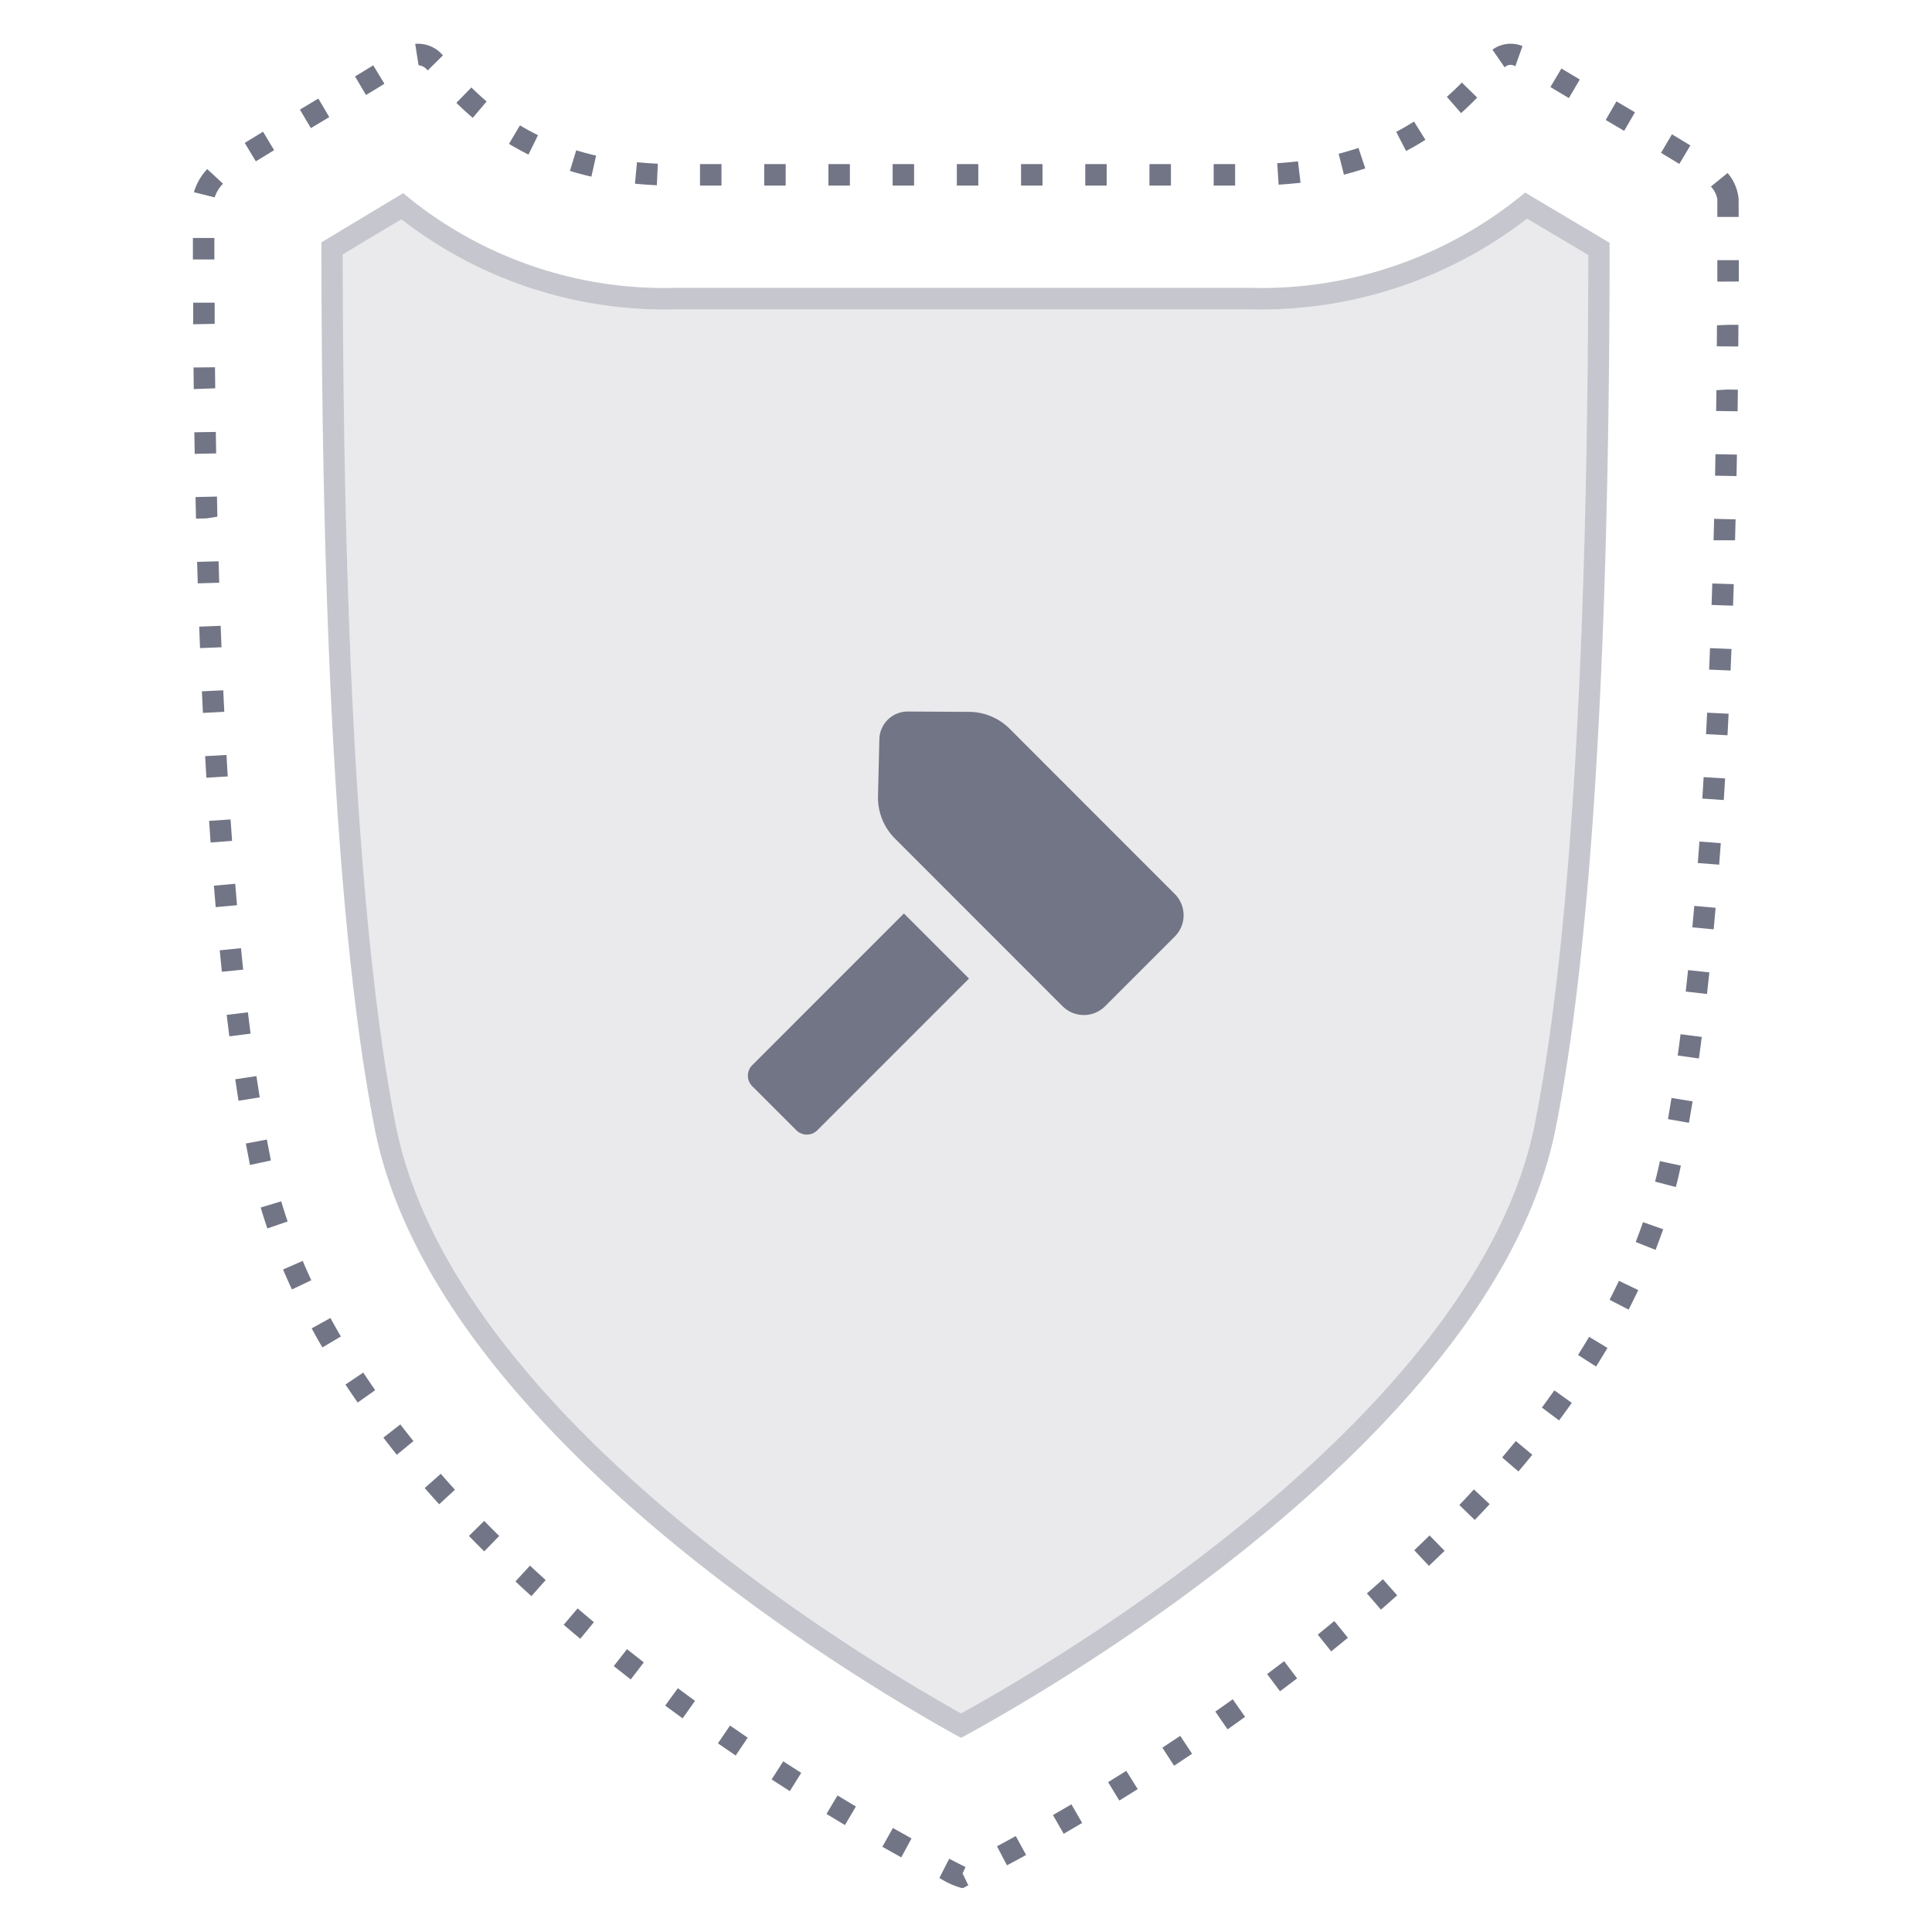 <svg id="shield_2" xmlns="http://www.w3.org/2000/svg" width="90" height="90" viewBox="0 0 90 90">
  <defs>
    <style>
      .cls-1, .cls-2, .cls-3 {
        fill: #727585;
        fill-rule: evenodd;
      }

      .cls-2 {
        opacity: 0.15;
      }

      .cls-3 {
        opacity: 0.4;
      }
    </style>
  </defs>
  <path id="border" class="cls-1" d="M35.81,85.985a3.7,3.7,0,0,1-1.049-.474l0.457-.893c0.456,0.237.723,0.369,0.76,0.386l-0.137.3,0.268,0.553-0.118.058A0.323,0.323,0,0,1,35.81,85.985Zm2.1-1.06-0.467-.887c0.268-.143.561-0.3,0.876-0.476L38.8,84.443Q38.318,84.707,37.911,84.925Zm-4.925-.371q-0.413-.228-0.881-0.494l0.491-.875c0.306,0.174.6,0.337,0.867,0.486Zm7.565-1.1-0.5-.871q0.416-.24.86-0.5l0.5,0.867C41.121,83.123,40.831,83.292,40.552,83.454Zm-10.189-.405-0.86-.518,0.514-.861,0.856,0.516Zm12.781-1.142-0.522-.856,0.846-.528L44,81.375Zm-15.349-.439q-0.416-.265-0.847-0.545l0.541-.844q0.425,0.277.837,0.539Zm17.9-1.182-0.545-.842,0.831-.551,0.553,0.836ZM25.272,79.81l-0.829-.568,0.565-.828,0.822,0.564Zm22.912-1.22-0.569-.826q0.4-.281.811-0.575L49,78.008C48.729,78.205,48.457,78.4,48.184,78.591ZM22.8,78.079c-0.271-.2-0.54-0.393-0.813-0.595l0.59-.81q0.4,0.3.8,0.589Zm27.828-1.263-0.6-.8q0.394-.3.792-0.6l0.606,0.8Q51.03,76.516,50.629,76.816Zm-30.246-.549-0.791-.622,0.617-.789,0.783,0.616Zm32.63-1.307-0.625-.783,0.771-.631,0.633,0.777Zm-34.981-.588c-0.258-.215-0.514-0.433-0.771-0.653l0.648-.763q0.377,0.325.758,0.642Zm37.3-1.355-0.654-.76c0.249-.217.5-0.437,0.745-0.659l0.664,0.75Q55.705,72.686,55.327,73.017Zm-39.576-.632q-0.374-.338-0.743-0.685l0.677-.736q0.364,0.34.731,0.673Zm41.812-1.408-0.685-.73q0.358-.341.713-0.69l0.7,0.718Q57.927,70.63,57.564,70.977ZM13.557,70.3c-0.241-.237-0.477-0.477-0.713-0.719l0.713-.7c0.23,0.236.463,0.472,0.7,0.7ZM59.7,68.836l-0.718-.695q0.342-.36.678-0.727L60.394,68.1Q60.052,68.47,59.7,68.836Zm-48.241-.73q-0.342-.375-0.674-0.757l0.748-.663c0.218,0.249.438,0.5,0.66,0.742Zm50.274-1.53-0.757-.651c0.214-.254.425-0.509,0.637-0.765L62.381,65.8Q62.061,66.192,61.735,66.577ZM9.485,65.8C9.274,65.536,9.065,65.271,8.86,65l0.789-.614q0.3,0.391.611,0.776Zm54.142-1.6-0.8-.6c0.2-.266.39-0.533,0.581-0.8l0.812,0.583Q63.93,63.792,63.627,64.2ZM7.663,63.367c-0.193-.277-0.384-0.557-0.57-0.839l0.829-.557q0.273,0.414.556,0.819ZM65.351,61.69l-0.841-.54c0.177-.28.349-0.561,0.517-0.844l0.855,0.516Q65.623,61.258,65.351,61.69ZM6.019,60.8q-0.259-.44-0.5-0.888l0.874-.483q0.235,0.433.486,0.861Zm60.846-1.763L65.98,58.58q0.226-.44.436-0.884l0.9,0.432C67.171,58.432,67.021,58.737,66.866,59.041ZM4.6,58.1q-0.215-.463-0.415-0.931l0.917-.4q0.191,0.453.4,0.9Zm63.526-1.844-0.929-.367c0.12-.307.234-0.615,0.34-0.925l0.942,0.33C68.365,55.612,68.247,55.933,68.124,56.252ZM3.455,55.257q-0.165-.484-0.311-0.975L4.1,53.994q0.14,0.473.3,0.938Zm65.612-1.929L68.1,53.075q0.123-.475.224-0.955L69.3,52.329Q69.2,52.832,69.067,53.328ZM2.644,52.3l-0.192-1,0.979-.184,0.188,0.974Zm67.033-1.964L68.7,50.163c0.056-.324.111-0.652,0.164-0.985l0.985,0.159Q69.762,49.845,69.677,50.336ZM2.111,49.308l-0.152-1,0.985-.149L3.1,49.151Zm68.03-1.969L69.154,47.2q0.069-.49.132-0.991l0.989,0.127C70.233,46.673,70.187,47.008,70.141,47.339ZM1.683,46.308l-0.123-1,0.989-.12,0.123,0.994Zm68.836-1.974-0.991-.112,0.109-1,0.991,0.106ZM1.336,43.3l-0.1-1,0.991-.1,0.1,1Zm69.493-1.976-0.993-.094,0.091-1,0.993,0.09ZM1.048,40.289l-0.084-1L1.957,39.2l0.084,1Zm70.037-1.978-0.994-.077,0.075-1,0.995,0.073ZM0.811,37.277L0.741,36.27l1-.067,0.07,1ZM71.3,35.3L70.3,35.232l0.062-1,1,0.061ZM0.614,34.261L0.556,33.255,1.551,33.2l0.057,1Zm70.86-1.978-1-.053,0.051-1,1,0.049ZM0.453,31.242L0.405,30.235,1.4,30.188l0.048,1Zm71.165-1.975-1-.043,0.041-1,1,0.039Zm-71.3-1.045-0.038-1,1-.039,0.038,1Zm71.414-1.976-1-.035,0.033-1,1,0.033Zm-71.52-1.04-0.029-1,1-.029,0.029,1ZM71.825,23.2h-1l0.025-1,1,0.024ZM0.131,22.192L0.108,21.185l1-.022L1.126,22.1l-0.5.079Zm71.763-1.983-1-.02,0.019-1,1,0.018ZM0.07,19.174L0.053,18.168l1-.016,0.017,1ZM71.944,17.19l-1-.014,0.013-.969,0.5-.029,0.5,0.006ZM0.026,16.156L0.015,15.149l1-.01,0.011,0.981Zm71.95-1.984-1-.008,0.007-.98,0.5-.021,0.5,0ZM0,13.137l0-1.007,1,0,0,0.987ZM71,11.15l0-1h1l0,0.995ZM0.986,10.117h-1v-1h1v1Zm71.008-1.98H71l0-.829A1.172,1.172,0,0,0,70.7,6.721l0.777-.63A2.141,2.141,0,0,1,71.992,7.3ZM1,7.226L0.034,6.984a2.653,2.653,0,0,1,.62-1.077L1.388,6.588A1.664,1.664,0,0,0,1,7.226Zm47.537-.551h-1v-1h1v1Zm-2.991,0h-1v-1h1v1Zm-2.991,0h-1v-1h1v1Zm-2.991,0h-1v-1h1v1Zm-2.991,0h-1v-1h1v1Zm-2.991,0h-1v-1h1v1Zm-2.991,0h-1v-1h1v1Zm-2.991,0h-1v-1h1v1Zm-2.991,0h-1v-1h1v1ZM21.6,6.66q-0.517-.023-1.02-0.072l0.093-1c0.321,0.03.643,0.054,0.97,0.068Zm28.963-.026-0.064-1c0.326-.021.648-0.051,0.966-0.088l0.119,1C51.245,6.581,50.905,6.612,50.562,6.634ZM18.549,6.26c-0.339-.078-0.673-0.166-1-0.268l0.294-.96q0.456,0.141.926,0.248Zm35.057-.093-0.247-.973c0.313-.08.62-0.171,0.923-0.272L54.6,5.876C54.271,5.985,53.941,6.081,53.606,6.167Zm15.623-.5L68.378,5.15l0.508-.863,0.859,0.519ZM2.918,5.547L2.4,4.688l0.854-.521L3.77,5.027Zm12.7-.315Q15.159,5,14.71,4.733l0.512-.862c0.276,0.166.555,0.318,0.839,0.458ZM56.5,5.064l-0.459-.891q0.422-.222.83-0.479L57.4,4.544Q56.962,4.825,56.5,5.064Zm10.16-.937L65.8,3.62l0.5-.867,0.862,0.509ZM5.482,4l-0.51-.863L5.83,2.622,6.338,3.486Zm7.542-.479q-0.39-.331-0.764-0.7l0.7-.716q0.348,0.344.708,0.652ZM59.062,3.3L58.4,2.541q0.355-.313.7-0.664l0.713,0.7C59.567,2.832,59.316,3.072,59.062,3.3Zm5.022-.7-0.859-.515,0.512-.863,0.855,0.513ZM8.05,2.455L7.538,1.591q0.426-.256.849-0.517l0.52,0.858Q8.481,2.2,8.05,2.455Zm2.873-1.14A0.583,0.583,0,0,0,10.5,1.073l-0.159-1a1.525,1.525,0,0,1,1.292.537Zm50.17-.146-0.569-.824a1.446,1.446,0,0,1,1.4-.168l-0.337.946A0.381,0.381,0,0,0,61.093,1.168Z" transform="translate(9 1.969)"/>
  <path id="back" class="cls-2" d="M62.494,50.4c-2.677,13.467-22.2,24.957-26.723,27.455C31.309,75.36,12.081,63.918,9.429,50.411,7.819,42.206,6.99,28.574,6.966,9.888,7.63,9.485,8.3,9.08,9,8.665l0.7-.417a19.992,19.992,0,0,0,12.84,4.192l26.184,0,0.432,0A20.272,20.272,0,0,0,62.137,8.217l0.785,0.465c0.7,0.417,1.39.824,2.066,1.228C64.961,28.587,64.123,42.207,62.494,50.4Z" transform="translate(9 1.969)"/>
  <path id="frame" class="cls-3" d="M49.148,12.44A20.272,20.272,0,0,0,62.137,8.217l0.785,0.465c0.7,0.417,1.39.824,2.066,1.228h0c-0.026,18.676-.864,32.3-2.493,40.485-2.677,13.467-22.2,24.957-26.723,27.455C31.309,75.36,12.081,63.918,9.429,50.411,7.819,42.206,6.99,28.574,6.966,9.888h0C7.63,9.485,8.3,9.08,9,8.665l0.7-.417a19.992,19.992,0,0,0,12.84,4.192l26.184,0,0.432,0M62.045,7l-0.269.222a19.227,19.227,0,0,1-12.628,4.216H22.532A18.956,18.956,0,0,1,10.053,7.252l-0.27-.224L5.972,9.321V9.6c0.016,18.9.851,32.692,2.483,41,2.788,14.2,23.044,26.03,27.077,28.257l0.238,0.131,0.238-.13C40.1,76.626,60.656,64.75,63.469,50.594c1.65-8.3,2.5-22.079,2.513-40.968V9.341L62.045,7" transform="translate(9 1.969)"/>
  <path id="ready" class="cls-1" d="M20.34,10.622l-3.255,3.255a1.4,1.4,0,0,1-1.974,0L7.3,6.064a2.7,2.7,0,0,1-.79-1.973L6.573,1.435A1.32,1.32,0,0,1,7.9.146l2.851,0.015a2.7,2.7,0,0,1,1.894.79l7.695,7.7A1.4,1.4,0,0,1,20.34,10.622Zm-9.591,1.964L3.684,19.651a0.692,0.692,0,0,1-.979,0L0.652,17.6a0.693,0.693,0,0,1,0-.98L7.717,9.553Z" transform="translate(34.391 33)"/>
</svg>
